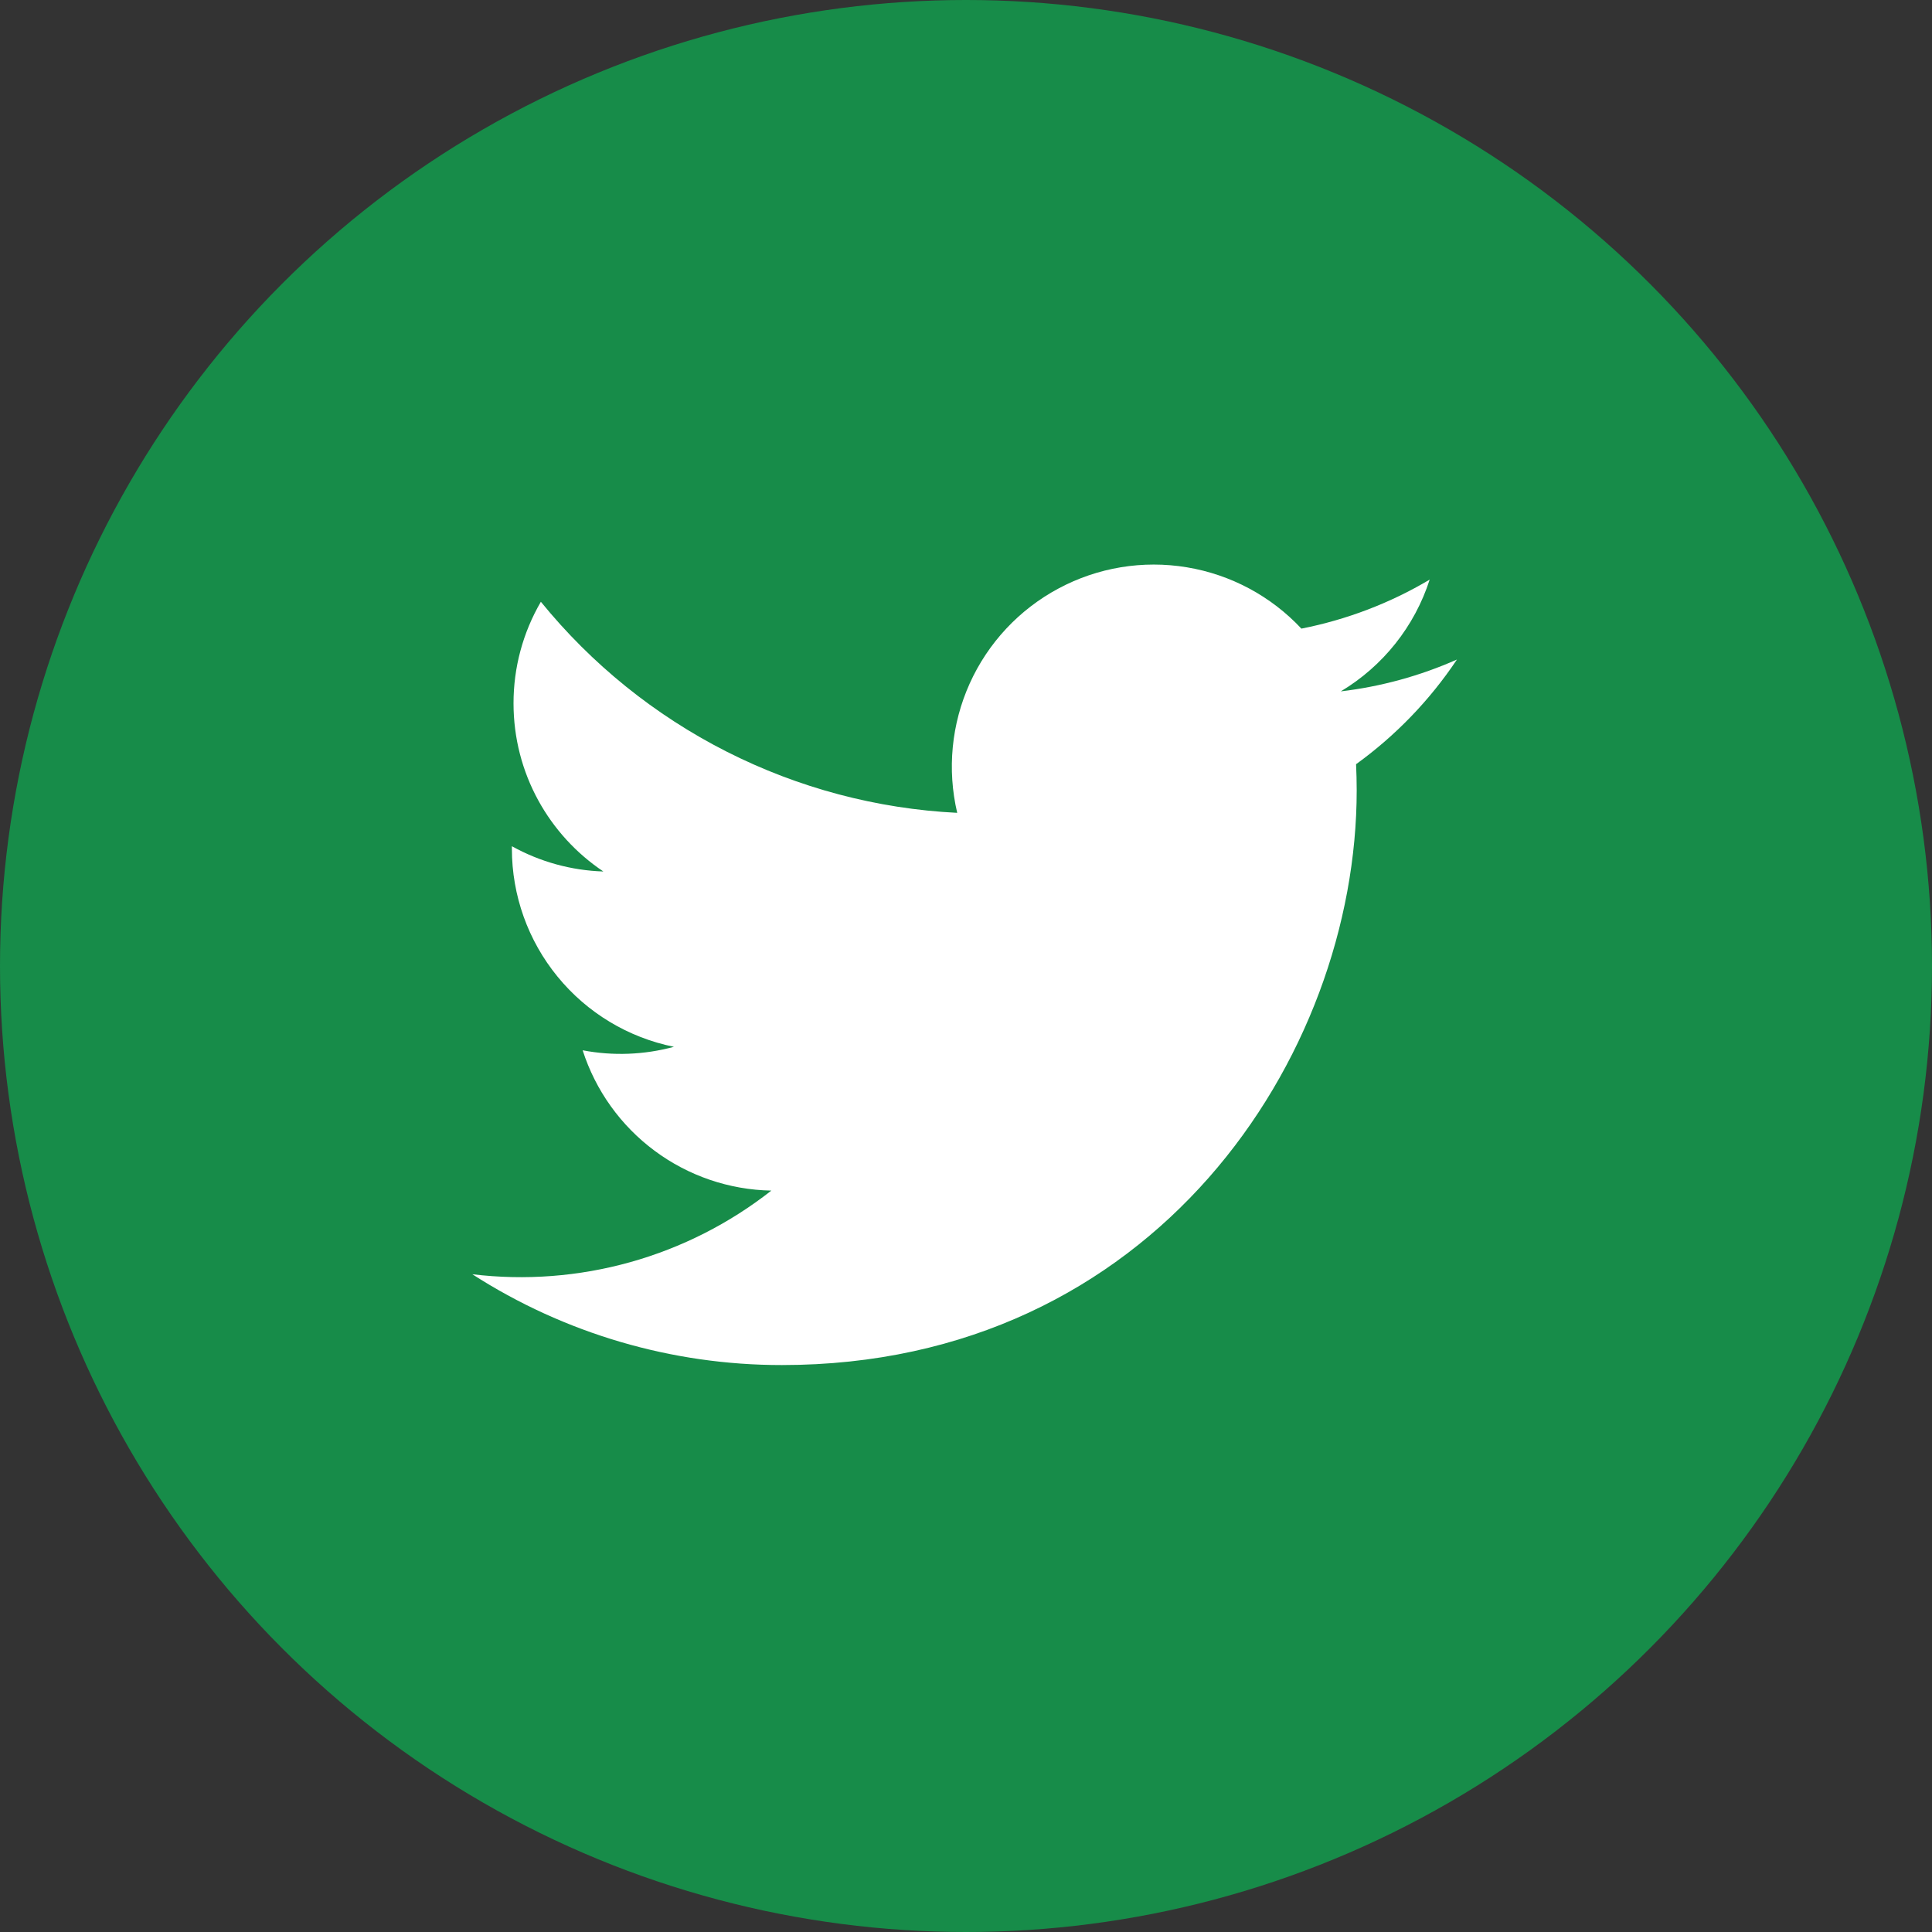 <svg width="40" height="40" viewBox="0 0 40 40" fill="none" xmlns="http://www.w3.org/2000/svg">
<rect x="0" y="0" width="40" height="40" fill="#333333" stroke="none"/>
<circle cx="20" cy="20" r="20" fill="#178C49"/>
<path d="M30.162 13.656C29.399 13.994 28.589 14.216 27.76 14.314C28.634 13.791 29.288 12.969 29.6 12C28.78 12.488 27.881 12.83 26.944 13.015C26.315 12.342 25.48 11.895 24.571 11.745C23.662 11.594 22.728 11.748 21.915 12.184C21.103 12.618 20.456 13.31 20.077 14.15C19.698 14.99 19.607 15.932 19.818 16.829C18.155 16.746 16.528 16.314 15.043 15.561C13.558 14.808 12.248 13.751 11.198 12.459C10.826 13.098 10.631 13.823 10.632 14.562C10.632 16.012 11.37 17.293 12.492 18.043C11.828 18.022 11.179 17.843 10.598 17.52V17.572C10.598 18.538 10.932 19.474 11.544 20.221C12.155 20.969 13.007 21.482 13.953 21.673C13.337 21.84 12.69 21.865 12.063 21.745C12.33 22.576 12.85 23.303 13.551 23.824C14.251 24.345 15.097 24.634 15.97 24.65C15.102 25.331 14.109 25.835 13.047 26.132C11.985 26.429 10.874 26.514 9.779 26.382C11.691 27.611 13.916 28.264 16.189 28.262C23.882 28.262 28.089 21.889 28.089 16.362C28.089 16.182 28.084 16 28.076 15.822C28.895 15.23 29.602 14.497 30.163 13.657L30.162 13.656Z" fill="white"/>
</svg>
